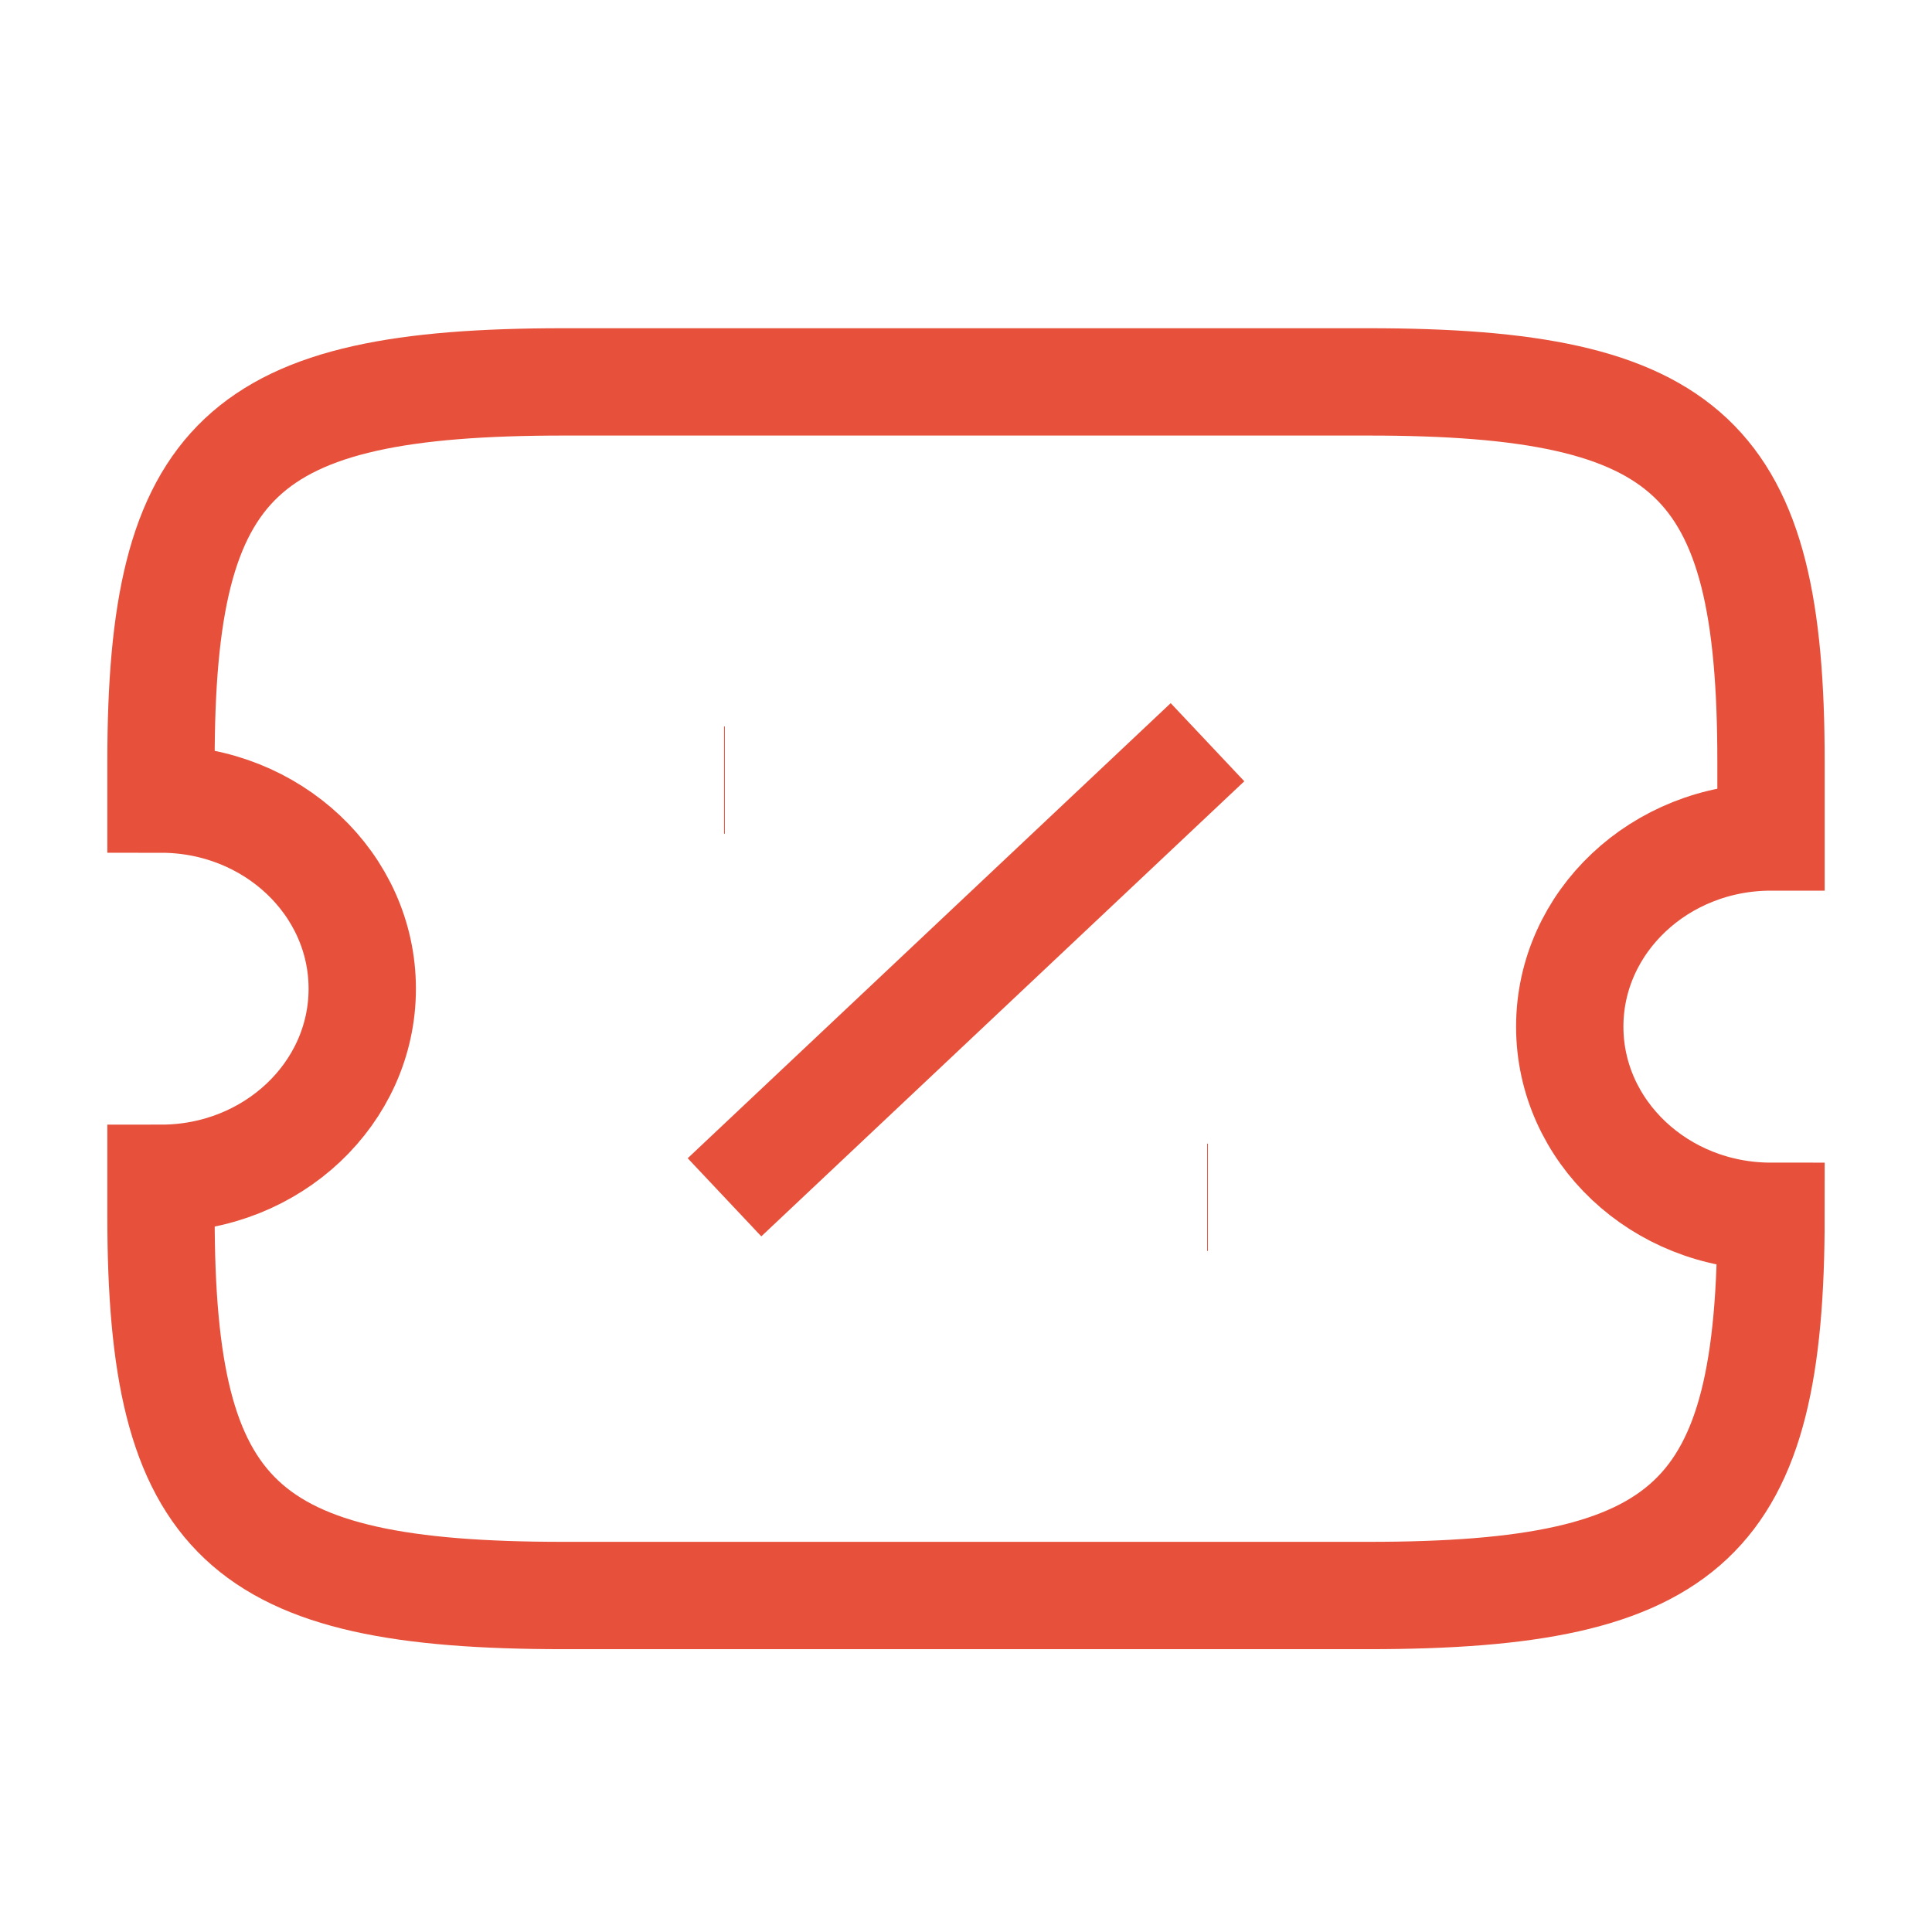 <svg width="18" height="18" viewBox="0 0 18 18" fill="none" xmlns="http://www.w3.org/2000/svg">
<path d="M14.625 9.565C14.625 8.59 15.465 7.798 16.5 7.798V7.091C16.5 4.264 15.75 3.558 12.75 3.558H5.25C2.25 3.558 1.5 4.264 1.5 7.091V7.445C2.535 7.445 3.375 8.236 3.375 9.212C3.375 10.187 2.535 10.978 1.5 10.978V11.332C1.5 14.159 2.25 14.865 5.25 14.865H12.75C15.75 14.865 16.5 14.159 16.5 11.332C15.465 11.332 14.625 10.54 14.625 9.565Z" stroke="#E7513B" strokeLinecap="round" strokeLinejoin="round"/>
<path d="M6.75 11.155L11.25 6.915" stroke="#E7513B" strokeLinecap="round" strokeLinejoin="round"/>
<path d="M11.246 11.155H11.253" stroke="#E7513B" strokeLinecap="round" strokeLinejoin="round"/>
<path d="M6.746 7.268H6.753" stroke="#E7513B" strokeLinecap="round" strokeLinejoin="round"/>
</svg>
